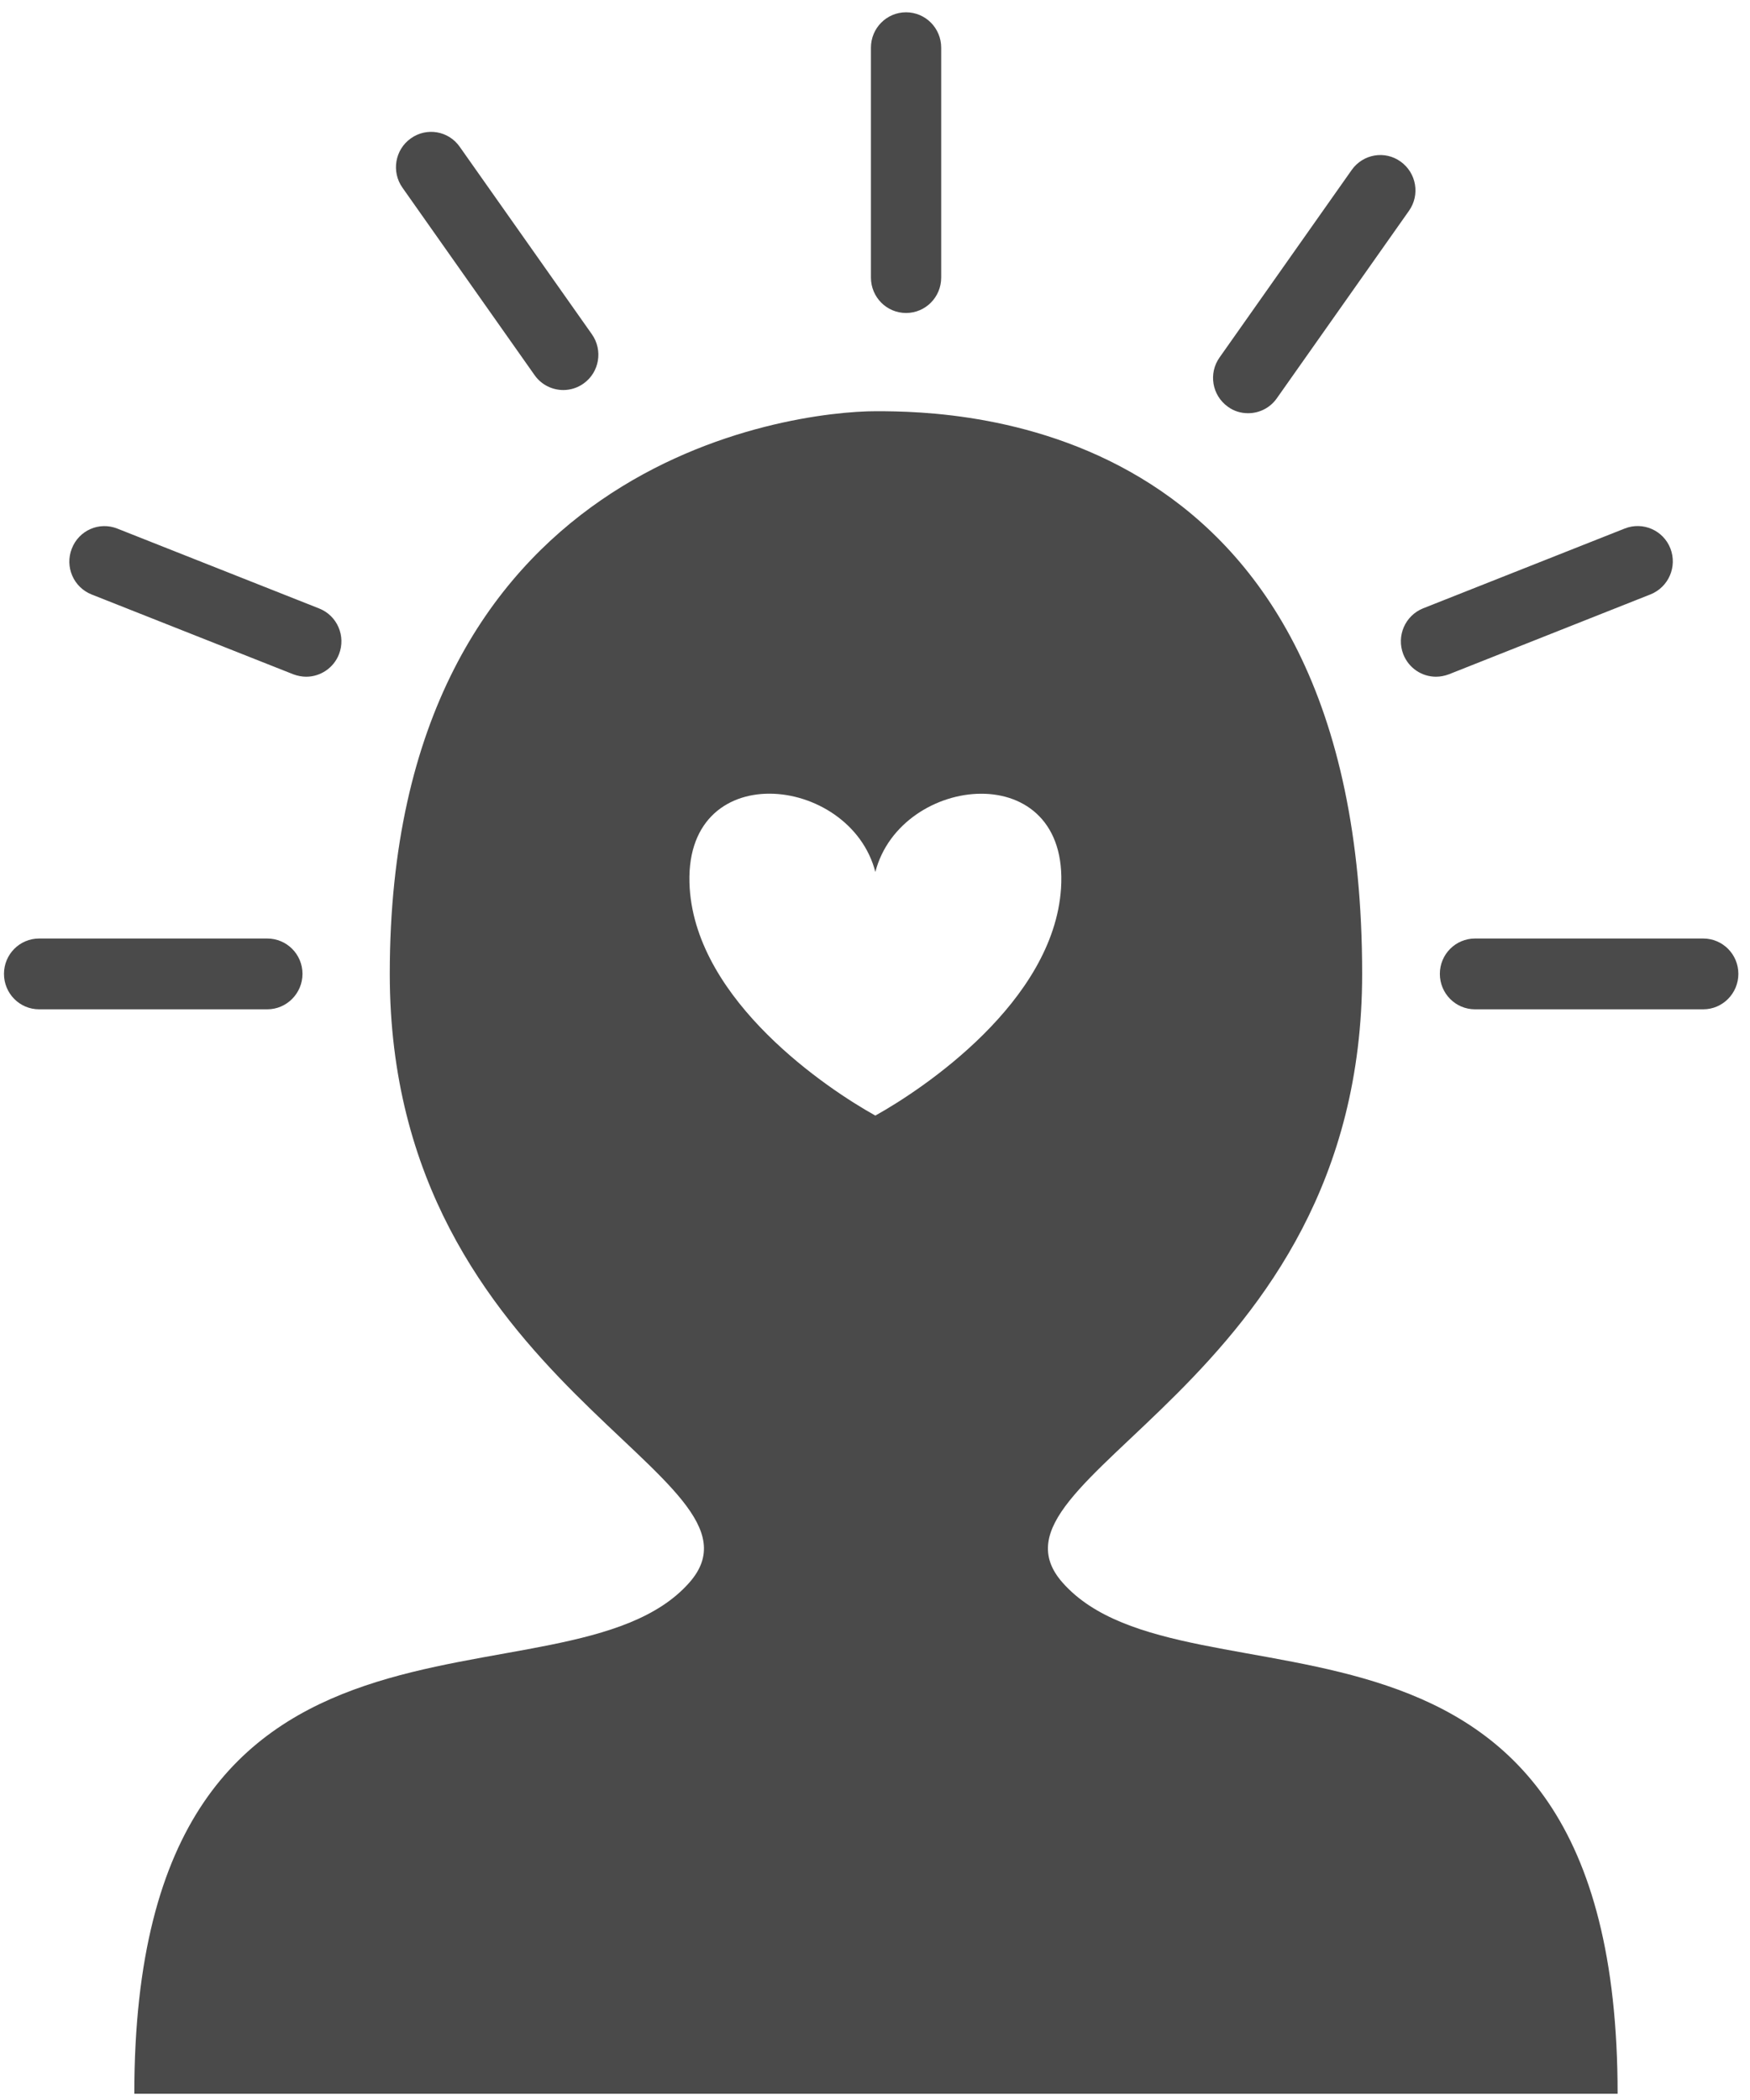 <?xml version="1.0" encoding="UTF-8"?>
<svg width="40px" height="48px" viewBox="0 0 40 48" version="1.1" xmlns="http://www.w3.org/2000/svg" xmlns:xlink="http://www.w3.org/1999/xlink">
    <!-- Generator: Sketch 42 (36781) - http://www.bohemiancoding.com/sketch -->
    <title>Well-being</title>
    <desc>Created with Sketch.</desc>
    <defs></defs>
    <g id="02.-Handoff-Folder-" stroke="none" stroke-width="1" fill="none" fill-rule="evenodd">
        <g id="ICEF_Assets" transform="translate(-187, -2705)" fill="#4A4A4A">
            <g id="Our-Approach" transform="translate(57, 2374)">
                <g id="Well-being" transform="translate(130, 331)">
                    <path d="M38.931,23.07 L33.714,23.07 C33.27,23.07 32.911,22.708 32.911,22.26 C32.911,21.813 33.27,21.452 33.714,21.452 L38.931,21.452 C39.375,21.452 39.734,21.813 39.734,22.26 C39.734,22.705 39.375,23.07 38.931,23.07 Z" id="Fill-1"></path>
                    <path d="M20.71,7.154 C20.266,7.154 19.907,6.792 19.907,6.344 L19.907,1.09 C19.907,0.643 20.266,0.281 20.71,0.281 C21.154,0.281 21.513,0.643 21.513,1.09 L21.513,6.344 C21.513,6.792 21.154,7.154 20.71,7.154 Z" id="Fill-2"></path>
                    <path d="M32.823,15.468 C32.502,15.468 32.201,15.274 32.075,14.954 C31.914,14.537 32.116,14.071 32.528,13.905 L37.138,12.08 C37.552,11.917 38.018,12.121 38.18,12.535 C38.342,12.952 38.139,13.419 37.728,13.585 L33.116,15.413 C33.021,15.448 32.922,15.468 32.823,15.468 Z" id="Fill-3"></path>
                    <path d="M28.528,9.445 C28.366,9.445 28.204,9.399 28.065,9.296 C27.703,9.037 27.618,8.534 27.876,8.17 L30.896,3.885 C31.154,3.52 31.655,3.434 32.015,3.694 C32.377,3.954 32.462,4.456 32.204,4.82 L29.183,9.106 C29.027,9.327 28.78,9.445 28.528,9.445 Z" id="Fill-4"></path>
                    <path d="M24.287,36.174 C22.127,33.728 31.135,31.745 31.135,22.26 C31.135,9.556 21.952,9.399 20.022,9.399 C18.092,9.399 8.909,10.526 8.909,22.26 C8.909,31.745 17.916,33.728 15.756,36.174 C12.911,39.396 3.07,35.338 3.07,47.857 L36.974,47.857 C36.974,35.338 27.133,39.396 24.287,36.174 Z M20.008,25.499 C18.909,24.889 15.938,22.898 15.765,20.308 C15.565,17.279 19.427,17.685 20.008,19.93 C20.589,17.685 24.452,17.282 24.252,20.308 C24.079,22.898 21.105,24.889 20.008,25.499 Z" id="Fill-5"></path>
                    <path d="M6.11,23.07 L0.893,23.07 C0.45,23.07 0.091,22.708 0.091,22.26 C0.091,21.813 0.45,21.452 0.893,21.452 L6.11,21.452 C6.554,21.452 6.914,21.813 6.914,22.26 C6.914,22.705 6.552,23.07 6.11,23.07 Z" id="Fill-6"></path>
                    <path d="M6.999,15.468 C6.9,15.468 6.801,15.448 6.705,15.413 L2.094,13.588 C1.681,13.424 1.477,12.955 1.642,12.538 C1.804,12.121 2.269,11.917 2.684,12.083 L7.295,13.908 C7.708,14.071 7.911,14.54 7.747,14.957 C7.623,15.272 7.319,15.468 6.999,15.468 Z" id="Fill-7"></path>
                    <path d="M12.876,8.915 C12.623,8.915 12.377,8.797 12.22,8.576 L9.199,4.29 C8.942,3.926 9.027,3.421 9.389,3.164 C9.751,2.904 10.252,2.99 10.507,3.354 L13.528,7.639 C13.786,8.004 13.7,8.51 13.339,8.766 C13.199,8.866 13.037,8.915 12.876,8.915 Z" id="Fill-8"></path>
                </g>
            </g>
        </g>
    </g>
</svg>